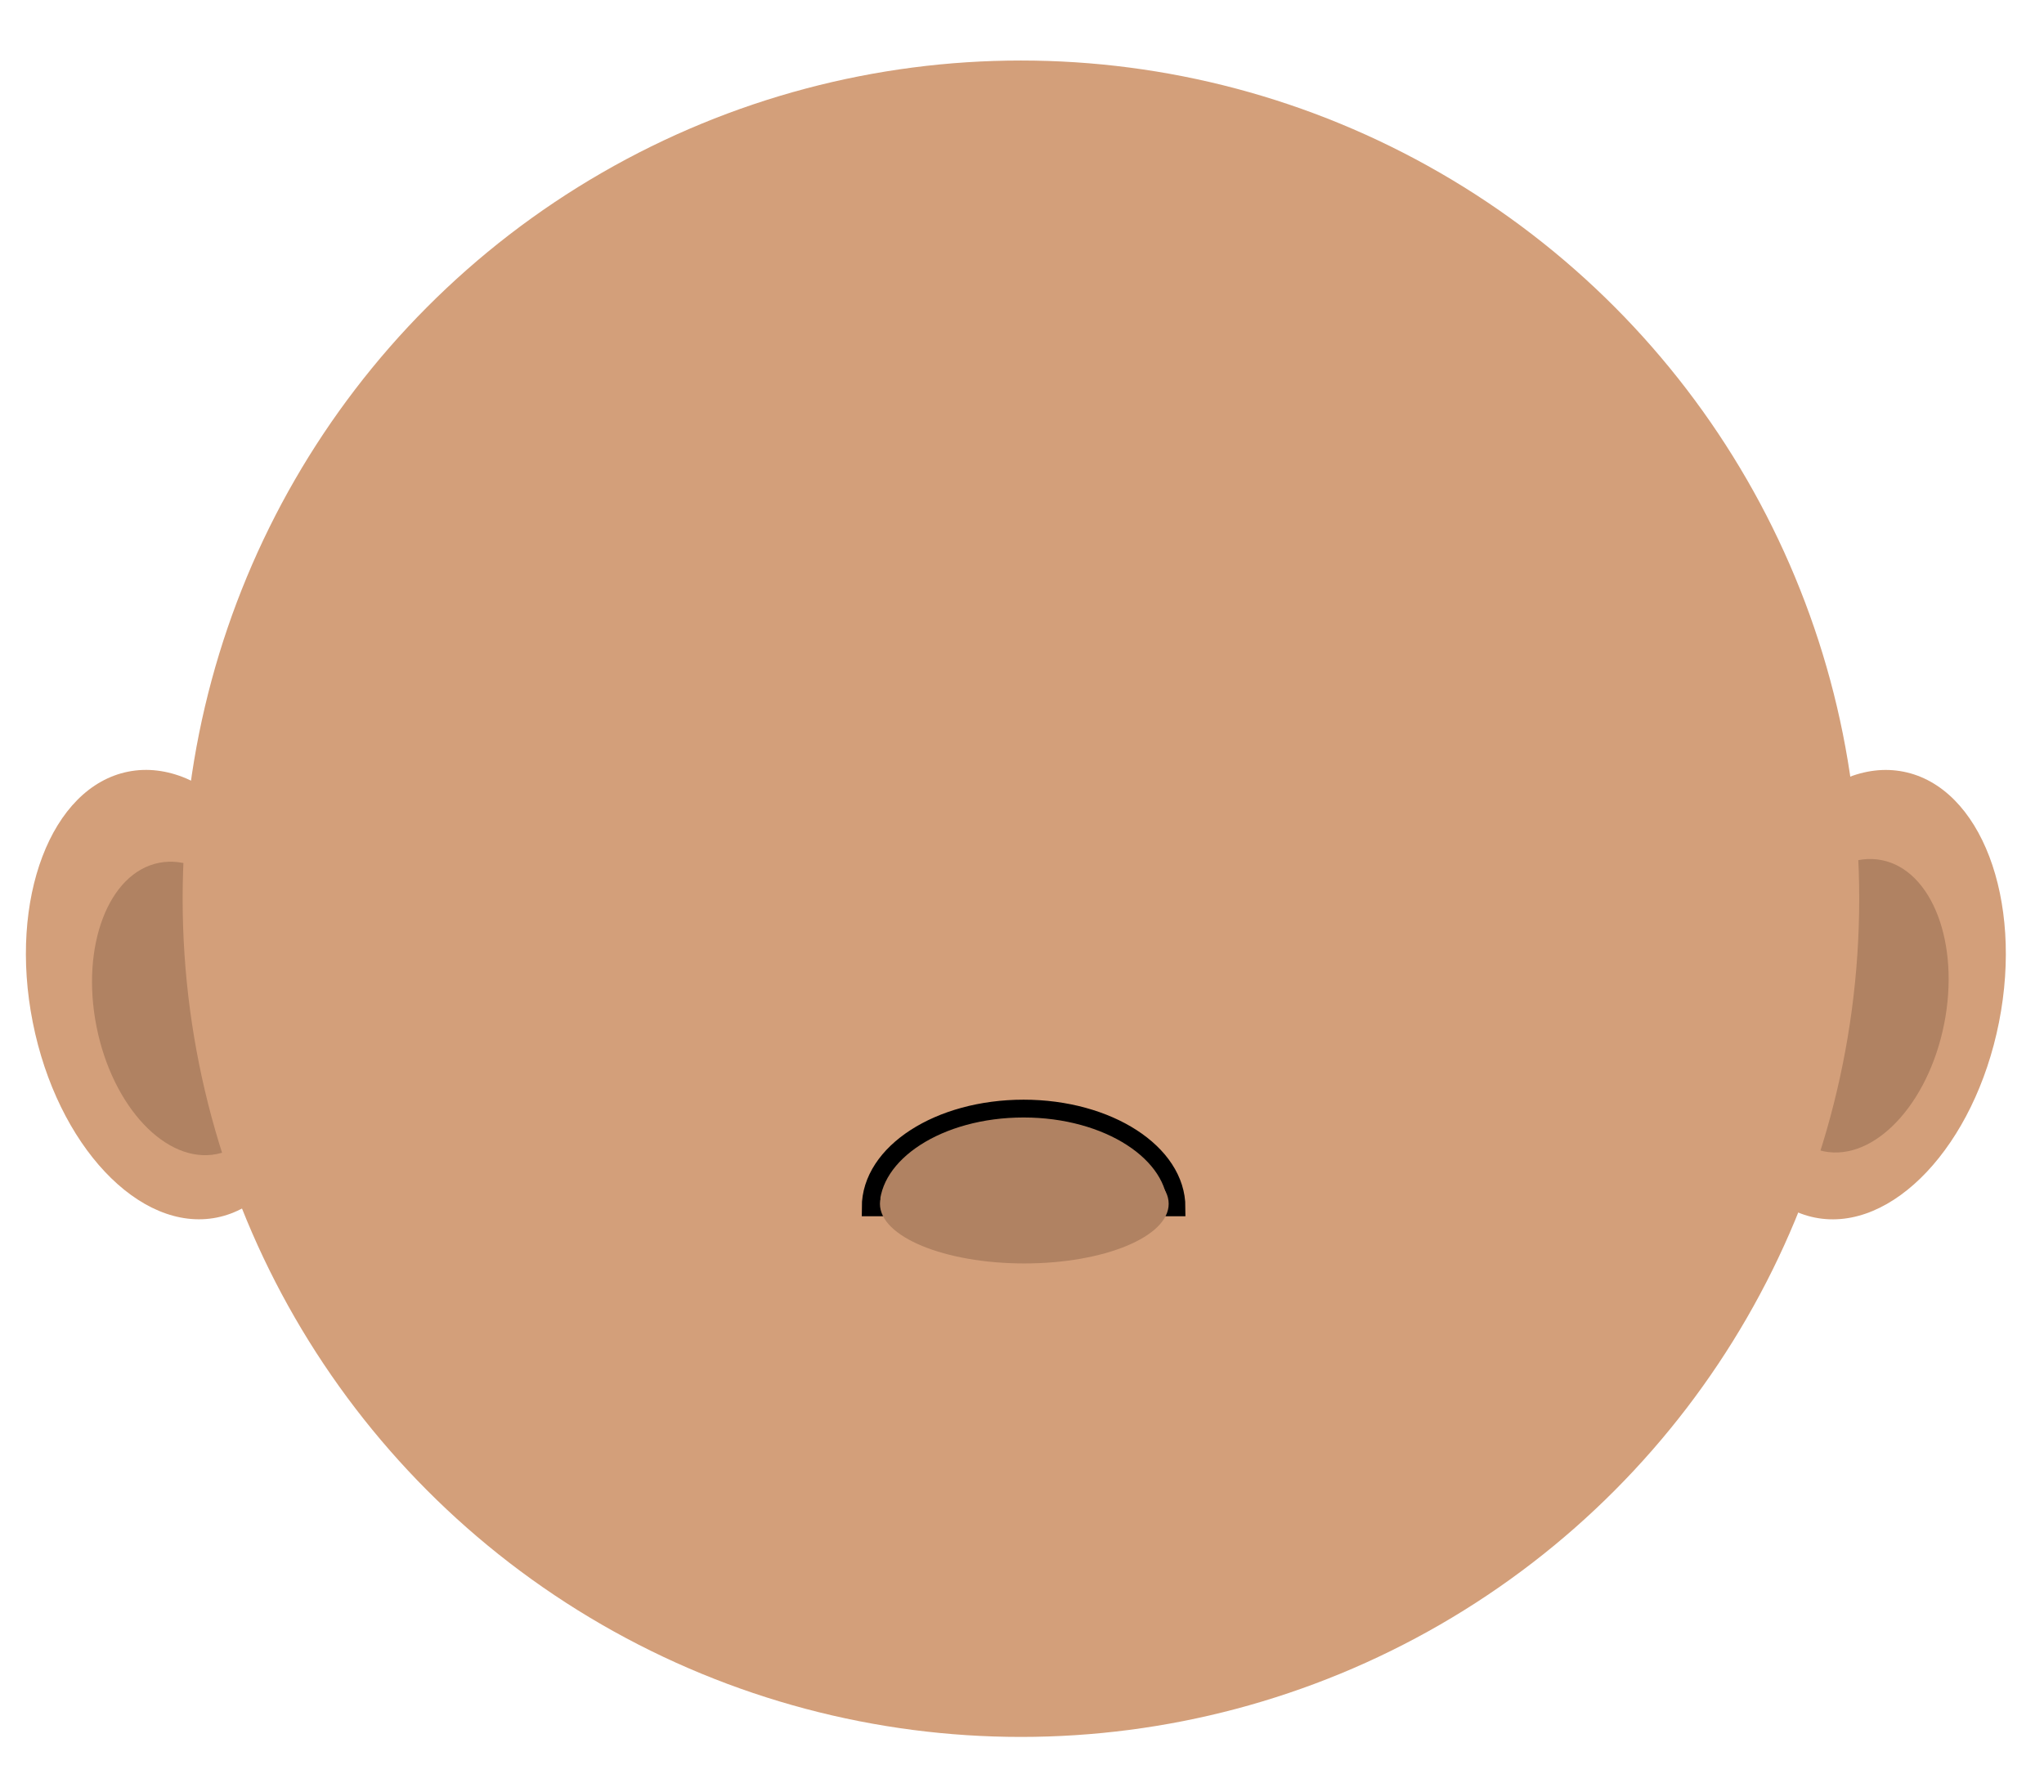 <?xml version="1.0" encoding="UTF-8"?>
<svg id="Layer_1" data-name="Layer 1" xmlns="http://www.w3.org/2000/svg" viewBox="0 0 114.82 100.69">
  <defs>
    <style>
      .cls-1 {
        stroke: #000;
        stroke-miterlimit: 10;
      }

      .cls-1, .cls-2 {
        fill: #b08262;
      }

      .cls-3 {
        fill: #d39f7a;
      }

      .cls-3, .cls-2 {
        stroke-width: 0px;
      }
    </style>
  </defs>
  <g>
    <ellipse class="cls-3" cx="9.69" cy="55.88" rx="8" ry="12.77" transform="translate(-10.69 2.95) rotate(-11.22)"/>
    <ellipse class="cls-3" cx="104.44" cy="55.88" rx="12.77" ry="8" transform="translate(29.31 147.45) rotate(-78.78)"/>
  </g>
  <ellipse class="cls-2" cx="10.55" cy="56.65" rx="5.23" ry="8.34" transform="translate(-10.82 3.14) rotate(-11.22)"/>
  <ellipse class="cls-2" cx="104.08" cy="56.5" rx="8.34" ry="5.23" transform="translate(28.41 147.6) rotate(-78.78)"/>
  <circle class="cls-3" cx="57.35" cy="50.49" r="47.09"/>
  <path class="cls-1" d="m66.09,67.83h0c0-3.06-3.84-5.55-8.59-5.55s-8.59,2.48-8.59,5.55h17.18Z"/>
  <ellipse class="cls-2" cx="57.54" cy="67.63" rx="8.11" ry="3.35"/>
</svg>